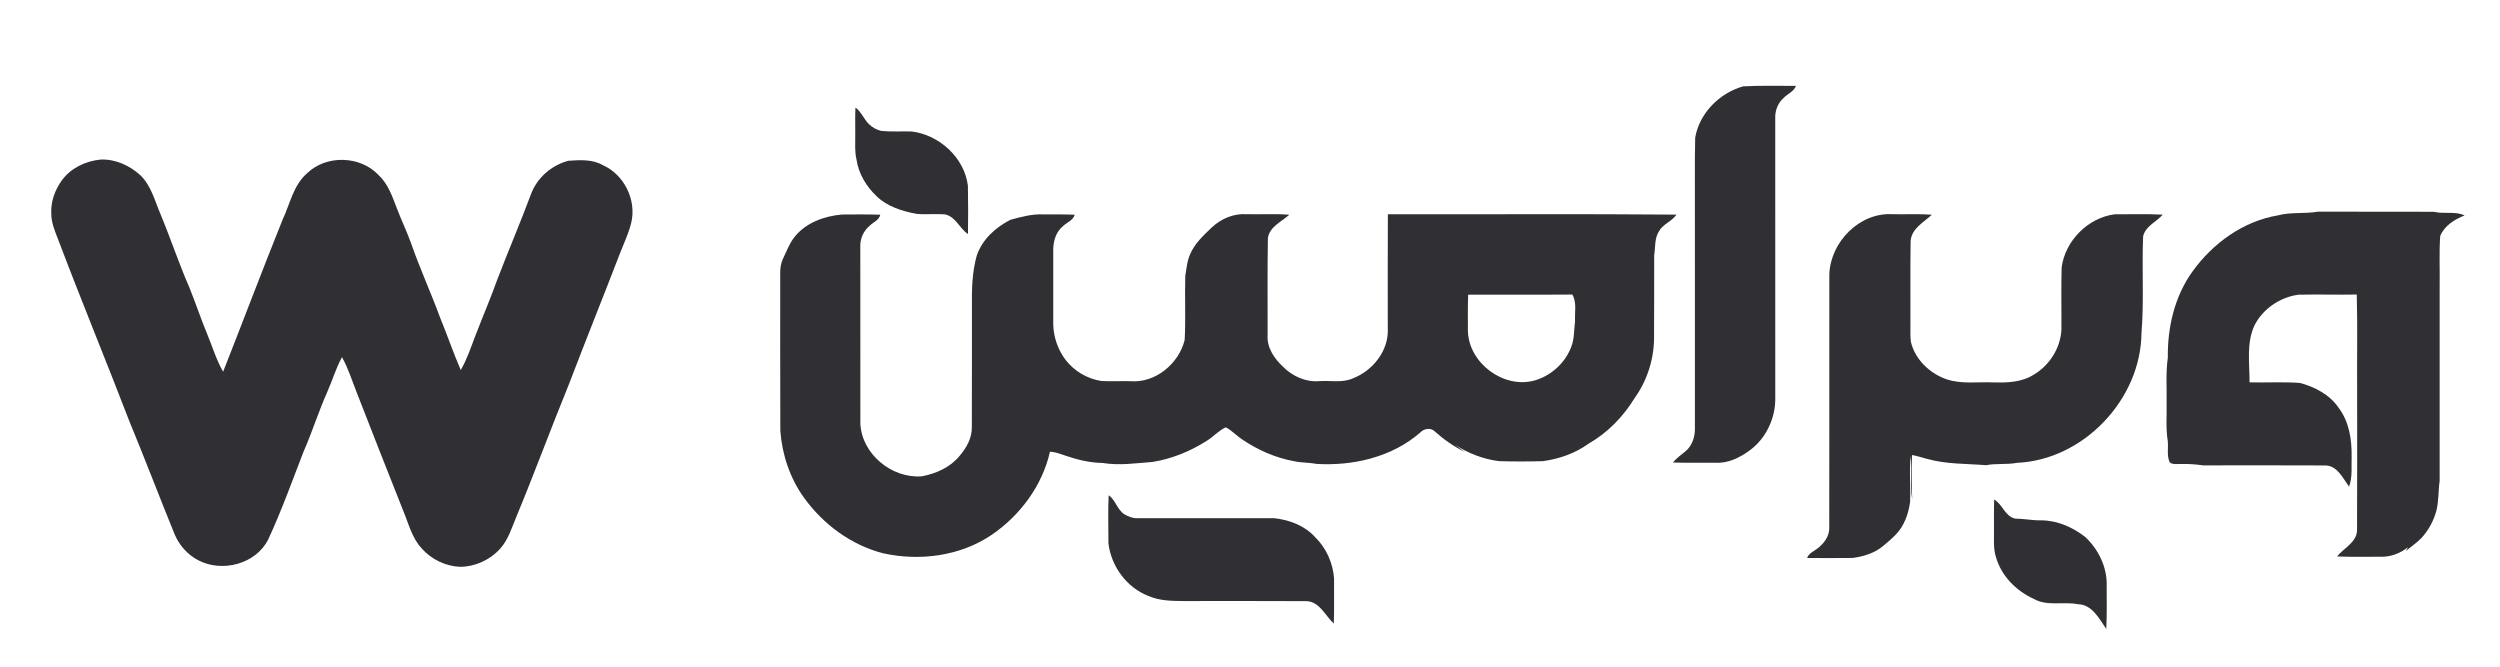 <svg width="1440pt" height="384pt" viewBox="0 0 1440 384" version="1.1" xmlns="http://www.w3.org/2000/svg">
<g id="#fefefeff">
</g>
<g id="#2f2f34ff">
<path fill="#2f2f34" opacity="1.00" d=" M 976.43 79.29 C 978.84 65.19 990.43 53.61 1004.01 49.74 C 1014.14 49.19 1024.33 49.50 1034.48 49.47 C 1033.23 52.77 1029.69 53.99 1027.39 56.39 C 1024.09 59.25 1022.39 63.66 1022.54 67.98 C 1022.55 121.66 1022.55 175.33 1022.56 229.01 C 1022.81 240.81 1017.19 252.77 1007.51 259.66 C 1001.88 263.73 995.11 267.03 988.00 266.52 C 979.85 266.43 971.70 266.69 963.57 266.39 C 965.71 263.89 968.38 261.95 970.91 259.89 C 974.64 256.78 976.29 251.80 976.27 247.06 C 976.23 207.04 976.28 167.02 976.26 127.00 C 976.36 111.10 976.05 95.19 976.43 79.29 Z" />
<path fill="#2f2f34" opacity="1.00" d=" M 492.75 61.93 C 496.16 64.42 497.53 68.62 500.53 71.50 C 502.43 73.44 504.94 74.75 507.57 75.41 C 513.38 75.95 519.23 75.60 525.05 75.72 C 541.00 77.64 555.49 90.77 557.51 106.95 C 557.71 116.24 557.68 125.54 557.55 134.83 C 552.79 131.66 550.58 125.02 544.58 123.52 C 539.06 123.03 533.50 123.68 527.98 123.19 C 519.70 121.66 511.16 119.03 504.96 113.06 C 498.96 107.42 494.46 99.92 493.31 91.69 C 492.24 87.20 492.70 82.57 492.63 78.00 C 492.70 72.64 492.46 67.28 492.75 61.93 Z" />
<path fill="#2f2f34" opacity="1.00" d=" M 35.70 103.79 C 40.85 96.73 49.41 92.74 57.96 91.91 C 66.49 91.53 74.81 95.37 81.00 101.07 C 87.10 107.07 89.16 115.67 92.43 123.30 C 98.26 137.29 103.00 151.71 109.08 165.60 C 112.70 174.58 115.76 183.76 119.45 192.71 C 122.45 199.85 124.61 207.38 128.52 214.11 C 140.04 184.94 151.07 155.57 162.80 126.48 C 167.08 117.43 168.94 106.69 176.85 99.84 C 187.89 89.06 207.60 89.62 218.09 100.88 C 223.49 105.88 225.90 113.00 228.48 119.68 C 231.02 126.50 234.23 133.04 236.69 139.89 C 241.78 154.53 248.25 168.63 253.59 183.18 C 257.70 193.09 261.09 203.29 265.39 213.13 C 268.98 207.02 271.18 200.25 273.71 193.66 C 277.88 182.77 282.49 172.06 286.43 161.08 C 292.74 144.53 299.75 128.25 305.92 111.65 C 309.46 102.29 317.77 95.11 327.42 92.60 C 334.07 92.16 341.17 91.66 347.18 95.10 C 359.55 100.53 366.79 115.33 363.57 128.42 C 362.11 134.40 359.41 139.96 357.20 145.68 C 347.50 170.85 337.41 195.87 327.80 221.08 C 317.34 246.66 307.83 272.62 297.22 298.14 C 294.67 304.32 292.68 310.98 288.09 316.04 C 282.30 322.52 273.71 326.44 265.01 326.49 C 256.67 326.13 248.54 322.24 243.00 316.00 C 237.26 309.93 235.36 301.54 232.20 294.05 C 223.15 271.40 214.32 248.67 205.43 225.96 C 202.73 219.18 200.59 212.13 196.99 205.74 C 193.46 212.11 191.46 219.15 188.50 225.78 C 183.50 236.95 179.89 248.67 174.96 259.87 C 168.34 276.90 162.20 294.15 154.49 310.73 C 147.40 324.90 128.05 329.90 114.33 322.77 C 107.99 319.52 103.05 313.89 100.40 307.30 C 91.66 285.82 83.41 264.15 74.55 242.71 C 61.03 207.56 46.65 172.74 33.33 137.51 C 31.50 132.87 29.52 128.12 29.54 123.04 C 29.17 116.14 31.67 109.31 35.70 103.79 Z" />
<path fill="#2f2f34" opacity="1.00" d=" M 1312.11 124.05 C 1319.60 122.03 1327.42 123.28 1335.01 121.93 C 1357.33 122.02 1379.67 121.85 1401.99 122.01 C 1407.79 123.45 1414.08 121.47 1419.60 124.09 C 1413.83 126.35 1408.00 129.98 1405.56 135.94 C 1404.89 145.27 1405.40 154.65 1405.24 164.00 C 1405.24 201.66 1405.24 239.33 1405.24 277.00 C 1404.39 282.88 1404.80 288.91 1403.22 294.68 C 1401.63 300.29 1398.73 305.53 1394.81 309.83 C 1392.04 312.69 1388.71 314.91 1385.69 317.46 C 1386.02 316.89 1386.68 315.75 1387.01 315.18 C 1382.52 318.76 1376.82 320.93 1371.05 320.68 C 1362.74 320.64 1354.42 320.89 1346.12 320.52 C 1350.09 315.58 1357.77 312.32 1357.66 305.04 C 1357.82 278.36 1357.70 251.68 1357.71 225.00 C 1357.57 206.55 1358.00 188.09 1357.49 169.65 C 1346.30 169.86 1335.11 169.49 1323.93 169.75 C 1313.38 171.13 1303.49 177.82 1298.62 187.33 C 1293.82 197.61 1295.77 209.28 1295.75 220.23 C 1305.44 220.49 1315.16 219.85 1324.83 220.58 C 1333.40 222.88 1341.93 227.35 1347.03 234.85 C 1353.12 242.86 1354.69 253.25 1354.54 263.06 C 1354.31 268.82 1355.14 274.80 1353.04 280.30 C 1349.43 275.36 1346.11 267.83 1338.91 268.10 C 1315.61 267.97 1292.30 268.06 1269.00 268.06 C 1264.71 267.41 1260.38 267.16 1256.05 267.28 C 1253.92 267.17 1251.50 267.76 1249.73 266.28 C 1247.96 262.40 1249.09 258.02 1248.62 253.93 C 1247.42 246.68 1248.15 239.31 1247.96 232.00 C 1248.17 223.35 1247.39 214.65 1248.67 206.07 C 1248.43 188.71 1252.50 170.86 1262.73 156.58 C 1274.41 140.23 1292.02 127.39 1312.11 124.05 Z" />
<path fill="#2f2f34" opacity="1.00" d=" M 457.44 136.77 C 463.91 128.36 474.69 124.46 484.96 123.56 C 492.32 123.49 499.68 123.43 507.03 123.67 C 506.38 126.84 503.04 127.92 500.97 130.00 C 497.47 132.90 495.37 137.39 495.54 141.95 C 495.59 175.98 495.55 210.02 495.57 244.05 C 496.40 261.60 513.81 275.78 531.03 274.34 C 539.16 272.80 547.27 269.24 552.62 262.71 C 556.69 258.06 559.96 252.18 559.78 245.84 C 559.87 222.56 559.79 199.28 559.82 176.00 C 559.70 166.34 560.00 156.54 562.61 147.19 C 565.76 137.93 573.48 130.94 582.00 126.60 C 588.18 124.91 594.53 123.18 601.00 123.49 C 607.02 123.55 613.03 123.40 619.05 123.69 C 618.07 126.98 614.50 128.08 612.24 130.29 C 608.21 133.59 606.68 138.91 606.67 143.94 C 606.71 158.31 606.70 172.68 606.67 187.06 C 606.89 194.33 609.40 201.53 613.80 207.33 C 618.77 213.77 626.27 218.18 634.30 219.44 C 639.86 219.78 645.45 219.41 651.03 219.57 C 665.45 220.78 679.01 209.53 682.37 195.81 C 683.04 183.54 682.35 171.24 682.72 158.96 C 683.45 154.61 683.76 150.09 685.69 146.05 C 688.36 140.01 693.33 135.47 698.01 130.99 C 703.32 125.98 710.63 122.87 717.98 123.38 C 726.21 123.56 734.45 123.06 742.66 123.68 C 738.22 127.64 731.39 130.52 730.31 137.01 C 729.97 155.68 730.20 174.37 730.15 193.05 C 729.62 200.13 733.93 206.48 738.89 211.12 C 744.32 216.67 752.10 220.23 759.97 219.53 C 766.40 219.06 773.21 220.68 779.30 217.92 C 790.87 213.48 800.09 201.74 799.36 189.02 C 799.33 167.15 799.31 145.29 799.41 123.43 C 854.81 123.52 910.23 123.15 965.62 123.62 C 963.02 127.60 957.88 128.99 955.58 133.20 C 952.91 137.30 953.59 142.38 952.81 146.99 C 952.73 162.32 952.88 177.66 952.74 192.99 C 953.02 205.83 949.08 218.75 941.61 229.20 C 935.03 239.93 926.08 249.22 915.12 255.49 C 907.34 261.13 898.03 264.41 888.55 265.63 C 880.18 265.86 871.79 265.88 863.43 265.62 C 854.30 264.48 845.57 261.08 837.89 256.05 C 839.80 257.56 841.89 258.83 843.83 260.31 C 837.45 257.29 831.66 253.15 826.40 248.47 C 824.15 246.19 820.25 246.85 818.17 249.03 C 801.88 263.32 779.32 268.51 758.10 267.19 C 753.91 266.34 749.58 266.60 745.41 265.66 C 734.70 263.72 724.56 259.23 715.56 253.16 C 712.26 251.00 709.56 247.97 706.06 246.13 C 701.97 247.99 698.95 251.53 695.15 253.88 C 685.64 259.92 674.97 264.32 663.81 266.09 C 654.26 266.80 644.63 268.26 635.08 266.66 C 627.57 266.57 620.25 264.73 613.20 262.29 C 610.46 261.33 607.71 260.32 604.79 260.16 C 600.36 279.69 587.67 296.82 571.25 308.04 C 553.11 320.34 529.78 323.37 508.63 318.68 C 490.27 313.95 474.19 302.04 463.16 286.74 C 455.00 275.51 450.46 261.83 449.47 248.04 C 449.33 218.01 449.44 187.98 449.41 157.95 C 449.31 154.77 449.72 151.56 451.16 148.69 C 453.11 144.65 454.66 140.34 457.44 136.77 M 845.67 169.71 C 845.38 176.82 845.51 183.94 845.52 191.05 C 846.27 209.30 866.11 224.00 883.75 219.20 C 893.22 216.56 901.31 209.34 904.89 200.17 C 906.93 195.39 906.55 190.08 907.24 185.02 C 906.92 179.90 908.37 174.34 905.67 169.66 C 885.67 169.83 865.67 169.62 845.67 169.71 Z" />
<path fill="#2f2f34" opacity="1.00" d=" M 1053.70 157.96 C 1054.34 139.44 1071.10 122.27 1090.00 123.38 C 1097.57 123.55 1105.17 123.10 1112.73 123.67 C 1108.01 128.13 1100.90 131.67 1100.52 139.03 C 1100.25 155.35 1100.50 171.68 1100.41 188.00 C 1100.43 190.97 1100.27 193.96 1100.68 196.92 C 1103.07 207.05 1111.49 215.08 1121.15 218.44 C 1129.81 221.38 1139.05 219.89 1148.00 220.26 C 1155.89 220.51 1164.31 220.26 1171.22 215.94 C 1180.39 210.63 1186.77 200.67 1187.37 190.04 C 1187.47 178.02 1187.17 165.99 1187.50 153.98 C 1189.59 138.66 1202.61 125.51 1217.95 123.44 C 1227.21 123.46 1236.49 123.15 1245.74 123.64 C 1242.07 127.86 1235.77 130.20 1234.44 136.14 C 1233.64 154.69 1235.02 173.33 1233.49 191.86 C 1233.15 230.05 1200.03 264.97 1161.75 266.59 C 1155.87 267.74 1149.83 266.80 1143.97 267.95 C 1132.66 267.03 1121.00 267.44 1109.94 264.30 C 1107.05 263.57 1104.23 262.59 1101.30 262.09 C 1101.14 270.64 1100.96 279.21 1101.47 287.75 C 1099.94 279.44 1101.35 270.94 1100.58 262.57 C 1099.63 271.34 1100.54 280.21 1100.23 289.01 C 1099.29 295.90 1096.88 302.95 1091.89 307.99 C 1089.74 310.23 1087.37 312.24 1084.99 314.22 C 1080.02 318.55 1073.46 320.55 1067.04 321.38 C 1058.33 321.51 1049.61 321.43 1040.89 321.40 C 1041.88 318.58 1044.87 317.55 1047.01 315.80 C 1050.65 312.98 1053.82 308.78 1053.65 303.97 C 1053.76 255.30 1053.64 206.63 1053.70 157.96 Z" />
<path fill="#2f2f34" opacity="1.00" d=" M 638.58 285.25 C 642.57 288.04 643.49 293.47 647.54 296.17 C 649.79 297.46 652.27 298.58 654.92 298.47 C 681.30 298.51 707.68 298.45 734.05 298.50 C 742.76 299.44 751.60 302.81 757.57 309.46 C 763.90 315.64 767.68 324.17 768.42 332.95 C 768.32 341.69 768.60 350.43 768.28 359.17 C 763.32 354.70 760.24 346.63 752.60 346.26 C 729.07 346.10 705.53 346.23 682.00 346.20 C 675.07 346.15 667.86 346.11 661.42 343.23 C 648.94 338.45 640.05 326.14 638.46 313.01 C 638.44 303.76 638.17 294.50 638.58 285.25 Z" />
<path fill="#2f2f34" opacity="1.00" d=" M 1148.64 287.75 C 1153.48 290.41 1154.87 297.50 1160.75 298.72 C 1165.82 298.76 1170.80 299.85 1175.89 299.71 C 1185.08 299.81 1193.83 303.66 1201.01 309.23 C 1208.91 316.53 1213.96 327.21 1213.44 338.05 C 1213.46 346.12 1213.63 354.20 1213.20 362.26 C 1209.14 356.37 1205.09 348.22 1196.90 348.03 C 1188.42 346.34 1179.13 349.41 1171.29 344.88 C 1161.29 340.29 1152.78 331.75 1149.72 321.01 C 1148.10 316.17 1148.59 311.02 1148.54 306.00 C 1148.58 299.92 1148.43 293.83 1148.64 287.75 Z" />
</g>
</svg>
